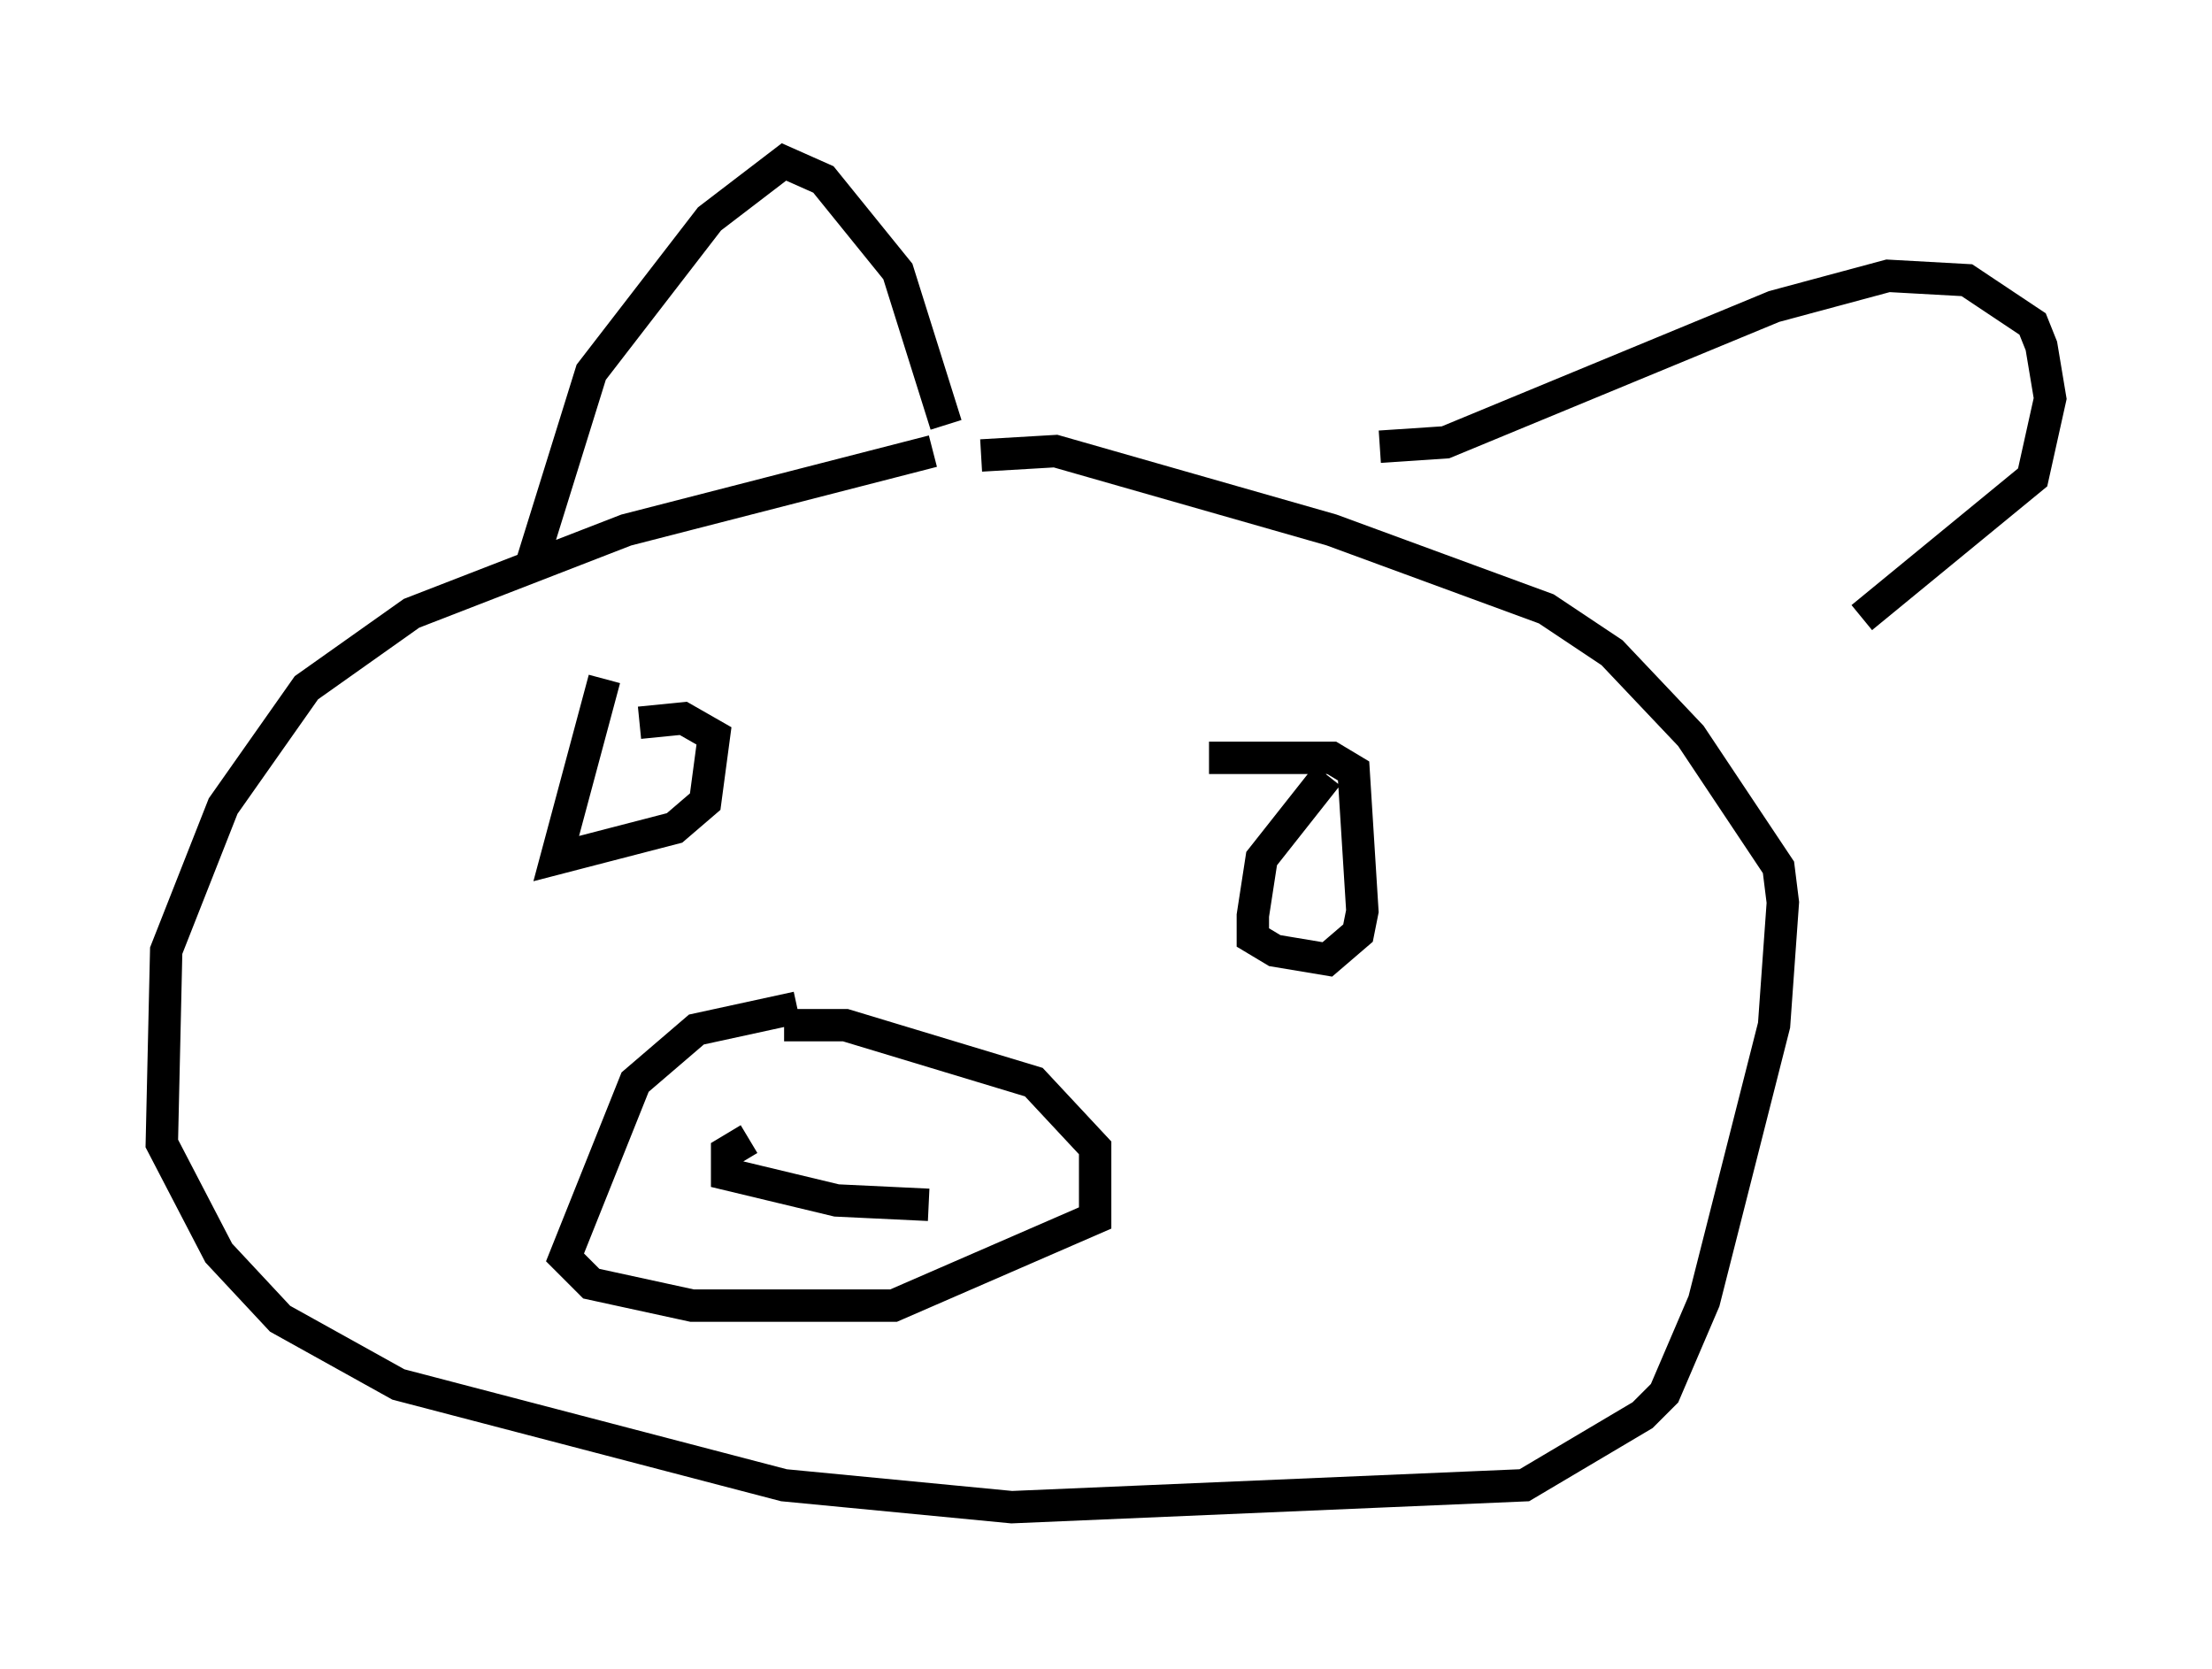 <?xml version="1.0" encoding="utf-8" ?>
<svg baseProfile="full" height="51.542" version="1.1" width="68.321" xmlns="http://www.w3.org/2000/svg" xmlns:ev="http://www.w3.org/2001/xml-events" xmlns:xlink="http://www.w3.org/1999/xlink"><defs /><rect fill="white" height="51.542" width="68.321" x="0" y="0" /><path d="M16.231, 21.509 m0.135, -3.924 l1.894, -6.089 3.654, -4.736 l2.3, -1.759 1.218, 0.541 l2.3, 2.842 1.488, 4.736 m-0.406, 0.812 l-9.472, 2.436 -6.631, 2.571 l-3.248, 2.3 -2.571, 3.654 l-1.759, 4.465 -0.135, 5.954 l1.759, 3.383 1.894, 2.03 l3.654, 2.03 11.908, 3.112 l7.036, 0.677 15.832, -0.677 l3.654, -2.165 0.677, -0.677 l1.218, -2.842 2.165, -8.525 l0.271, -3.789 -0.135, -1.083 l-2.706, -4.059 -2.436, -2.571 l-2.03, -1.353 -6.631, -2.436 l-8.525, -2.436 -2.3, 0.135 m12.314, -0.271 l2.03, -0.135 10.149, -4.195 l3.518, -0.947 2.436, 0.135 l2.03, 1.353 0.271, 0.677 l0.271, 1.624 -0.541, 2.436 l-5.277, 4.33 m-38.836, 1.894 l-1.488, 5.548 3.654, -0.947 l0.947, -0.812 0.271, -2.03 l-0.947, -0.541 -1.353, 0.135 m21.245, 1.624 l-2.03, 2.571 -0.271, 1.759 l0.0, 0.677 0.677, 0.406 l1.624, 0.271 0.947, -0.812 l0.135, -0.677 -0.271, -4.33 l-0.677, -0.406 -3.789, 0.0 m-12.72, 7.713 l-3.112, 0.677 -1.894, 1.624 l-2.165, 5.413 0.812, 0.812 l3.112, 0.677 6.225, 0.0 l6.225, -2.706 0.0, -2.165 l-1.894, -2.03 -5.819, -1.759 l-1.894, 0.0 m-1.083, 3.518 l-0.677, 0.406 0.0, 0.677 l3.383, 0.812 2.842, 0.135 " fill="none" stroke="black" stroke-width="1" /></svg>